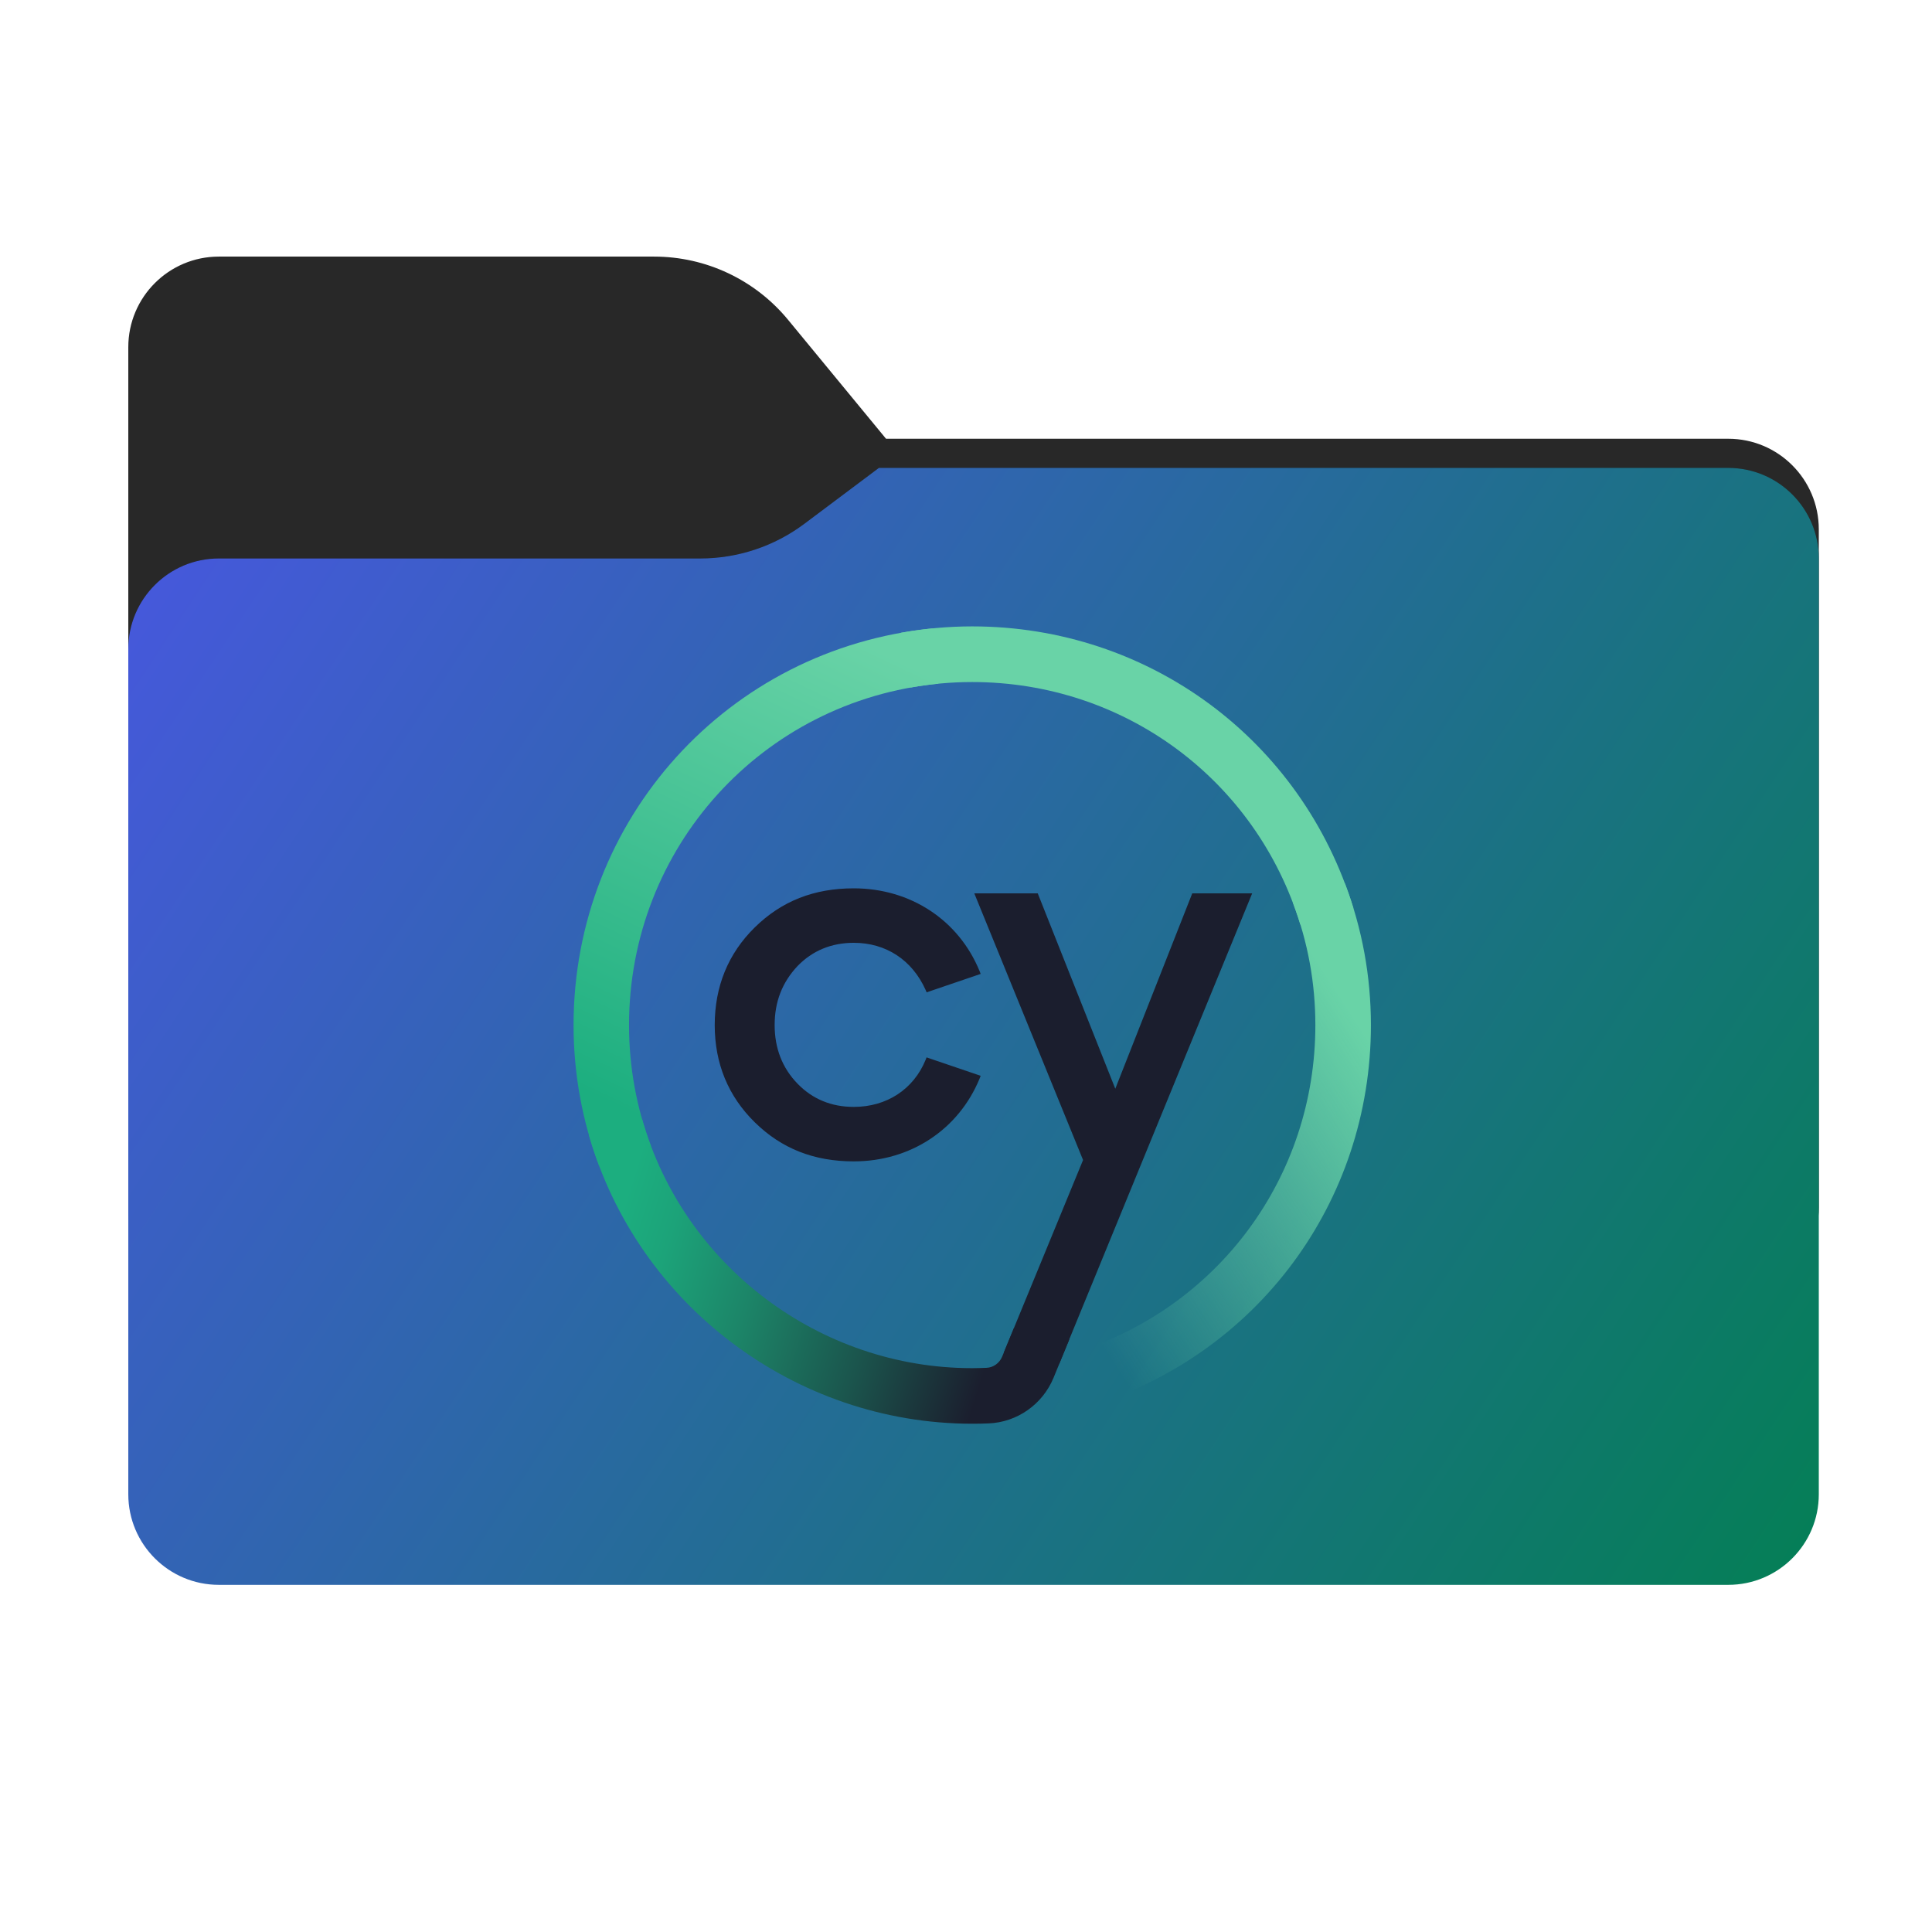 <svg width="256" height="256" viewBox="0 0 256 256" fill="none" xmlns="http://www.w3.org/2000/svg">
<path fill-rule="evenodd" clip-rule="evenodd" d="M104.425 42.378C100.056 37.073 93.544 34 86.671 34H29C22.373 34 17 39.373 17 46V58.137V68.2V160C17 166.627 22.373 172 29 172H229C235.627 172 241 166.627 241 160V70.137C241 63.51 235.627 58.137 229 58.137H117.404L104.425 42.378Z" fill="#282828"/>
<mask id="mask0_2236_38374" style="mask-type:alpha" maskUnits="userSpaceOnUse" x="17" y="34" width="224" height="138">
<path fill-rule="evenodd" clip-rule="evenodd" d="M104.425 42.378C100.056 37.073 93.544 34 86.671 34H29C22.373 34 17 39.373 17 46V58.137V68.2V160C17 166.627 22.373 172 29 172H229C235.627 172 241 166.627 241 160V70.137C241 63.51 235.627 58.137 229 58.137H117.404L104.425 42.378Z" fill="url(#paint0_linear_2236_38374)"/>
</mask>
<g mask="url(#mask0_2236_38374)">
<g style="mix-blend-mode:multiply" filter="url(#filter0_f_2236_38374)">
<path fill-rule="evenodd" clip-rule="evenodd" d="M92.789 74C97.764 74 102.605 72.387 106.586 69.402L116.459 62H229C235.627 62 241 67.373 241 74V108V160C241 166.627 235.627 172 229 172H29C22.373 172 17 166.627 17 160L17 108V86C17 79.373 22.373 74 29 74H87H92.789Z" fill="black" fill-opacity="0.3"/>
</g>
</g>
<g filter="url(#filter1_ii_2236_38374)">
<path d="M92.789 74C97.764 74 102.605 72.387 106.586 69.402L116.459 62H229C235.627 62 241 67.373 241 74V198C241 204.627 235.627 210 229 210H29C22.373 210 17 204.627 17 198L17 86C17 79.373 22.373 74 29 74H92.789Z" fill="url(#paint1_linear_2236_38374)"/>
</g>
<path d="M113.132 124.927C117.402 124.927 120.871 127.21 122.65 131.176L122.784 131.488L129.945 129.049L129.801 128.681C127.032 121.909 120.638 117.709 113.132 117.709C107.849 117.709 103.557 119.402 100.009 122.888C96.484 126.353 94.705 130.708 94.705 135.832C94.705 140.923 96.495 145.255 100.009 148.708C103.557 152.195 107.849 153.888 113.132 153.888C120.638 153.888 127.021 149.678 129.801 142.916L129.945 142.549L122.773 140.109L122.65 140.432C121.049 144.342 117.49 146.67 113.132 146.67C110.162 146.67 107.649 145.634 105.67 143.585C103.657 141.513 102.645 138.895 102.645 135.832C102.645 132.747 103.635 130.184 105.67 128.013C107.66 125.963 110.162 124.927 113.132 124.927Z" fill="#1B1E2E"/>
<path d="M144.223 186.369L142.088 179.318C161.348 173.459 174.292 155.982 174.292 135.832C174.292 130.274 173.303 124.838 171.345 119.692L178.218 117.074C180.497 123.067 181.654 129.371 181.654 135.843C181.643 159.246 166.608 179.552 144.223 186.369Z" fill="url(#paint2_linear_2236_38374)"/>
<path d="M172.302 122.51C166.42 103.284 148.95 90.374 128.822 90.374C126.086 90.374 123.35 90.619 120.682 91.098L119.381 83.847C122.472 83.29 125.653 83 128.822 83C152.197 83 172.491 98.004 179.33 120.337L172.302 122.51Z" fill="#69D3A7"/>
<path d="M79.381 154.456C77.134 148.508 76 142.237 76 135.832C76 108.542 96.45 85.941 123.573 83.268L124.296 90.597C100.954 92.903 83.35 112.351 83.35 135.832C83.35 141.346 84.329 146.748 86.253 151.861L79.381 154.456Z" fill="url(#paint3_linear_2236_38374)"/>
<path d="M157.979 118.377L147.782 144.263L137.507 118.377H129.1L143.512 153.709L133.014 179.217L140.365 180.688L165.919 118.377H157.979Z" fill="#1B1E2E"/>
<path d="M134.337 176.009L132.791 179.762C132.436 180.62 131.624 181.21 130.712 181.244C130.078 181.266 129.456 181.288 128.811 181.288C108.627 181.288 90.657 167.755 85.108 148.373L78.035 150.4C84.485 172.912 105.358 188.64 128.8 188.651H128.811C129.545 188.651 130.278 188.64 131.013 188.607C134.782 188.451 138.151 186.078 139.597 182.569L141.688 177.479L134.337 176.009Z" fill="url(#paint4_linear_2236_38374)"/>
<defs>
<filter id="filter0_f_2236_38374" x="-20" y="25" width="298" height="184" filterUnits="userSpaceOnUse" color-interpolation-filters="sRGB">
<feFlood flood-opacity="0" result="BackgroundImageFix"/>
<feBlend mode="normal" in="SourceGraphic" in2="BackgroundImageFix" result="shape"/>
<feGaussianBlur stdDeviation="18.5" result="effect1_foregroundBlur_2236_38374"/>
</filter>
<filter id="filter1_ii_2236_38374" x="17" y="62" width="224" height="148" filterUnits="userSpaceOnUse" color-interpolation-filters="sRGB">
<feFlood flood-opacity="0" result="BackgroundImageFix"/>
<feBlend mode="normal" in="SourceGraphic" in2="BackgroundImageFix" result="shape"/>
<feColorMatrix in="SourceAlpha" type="matrix" values="0 0 0 0 0 0 0 0 0 0 0 0 0 0 0 0 0 0 127 0" result="hardAlpha"/>
<feOffset dy="4"/>
<feComposite in2="hardAlpha" operator="arithmetic" k2="-1" k3="1"/>
<feColorMatrix type="matrix" values="0 0 0 0 1 0 0 0 0 1 0 0 0 0 1 0 0 0 0.25 0"/>
<feBlend mode="normal" in2="shape" result="effect1_innerShadow_2236_38374"/>
<feColorMatrix in="SourceAlpha" type="matrix" values="0 0 0 0 0 0 0 0 0 0 0 0 0 0 0 0 0 0 127 0" result="hardAlpha"/>
<feOffset dy="-4"/>
<feComposite in2="hardAlpha" operator="arithmetic" k2="-1" k3="1"/>
<feColorMatrix type="matrix" values="0 0 0 0 0 0 0 0 0 0 0 0 0 0 0 0 0 0 0.9 0"/>
<feBlend mode="soft-light" in2="effect1_innerShadow_2236_38374" result="effect2_innerShadow_2236_38374"/>
</filter>
<linearGradient id="paint0_linear_2236_38374" x1="17" y1="34" x2="197.768" y2="215.142" gradientUnits="userSpaceOnUse">
<stop stop-color="#05815D"/>
<stop offset="1" stop-color="#0C575F"/>
</linearGradient>
<linearGradient id="paint1_linear_2236_38374" x1="17" y1="62" x2="241" y2="210" gradientUnits="userSpaceOnUse">
<stop stop-color="#4857E0"/>
<stop offset="1" stop-color="#047F55"/>
</linearGradient>
<linearGradient id="paint2_linear_2236_38374" x1="185.701" y1="136.166" x2="138.491" y2="166.682" gradientUnits="userSpaceOnUse">
<stop offset="0.081" stop-color="#69D3A7"/>
<stop offset="1" stop-color="#69D3A7" stop-opacity="0"/>
</linearGradient>
<linearGradient id="paint3_linear_2236_38374" x1="111.239" y1="83.668" x2="81.528" y2="146.577" gradientUnits="userSpaceOnUse">
<stop stop-color="#69D3A7"/>
<stop offset="0.823" stop-color="#2AB586"/>
<stop offset="1" stop-color="#1CAE7F"/>
</linearGradient>
<linearGradient id="paint4_linear_2236_38374" x1="75.925" y1="160.018" x2="153.643" y2="184.368" gradientUnits="userSpaceOnUse">
<stop offset="0.077" stop-color="#1CAE7F"/>
<stop offset="0.164" stop-color="#1CA379"/>
<stop offset="0.316" stop-color="#1C8568"/>
<stop offset="0.516" stop-color="#1B554D"/>
<stop offset="0.719" stop-color="#1B1E2E"/>
</linearGradient>
</defs>
</svg>
